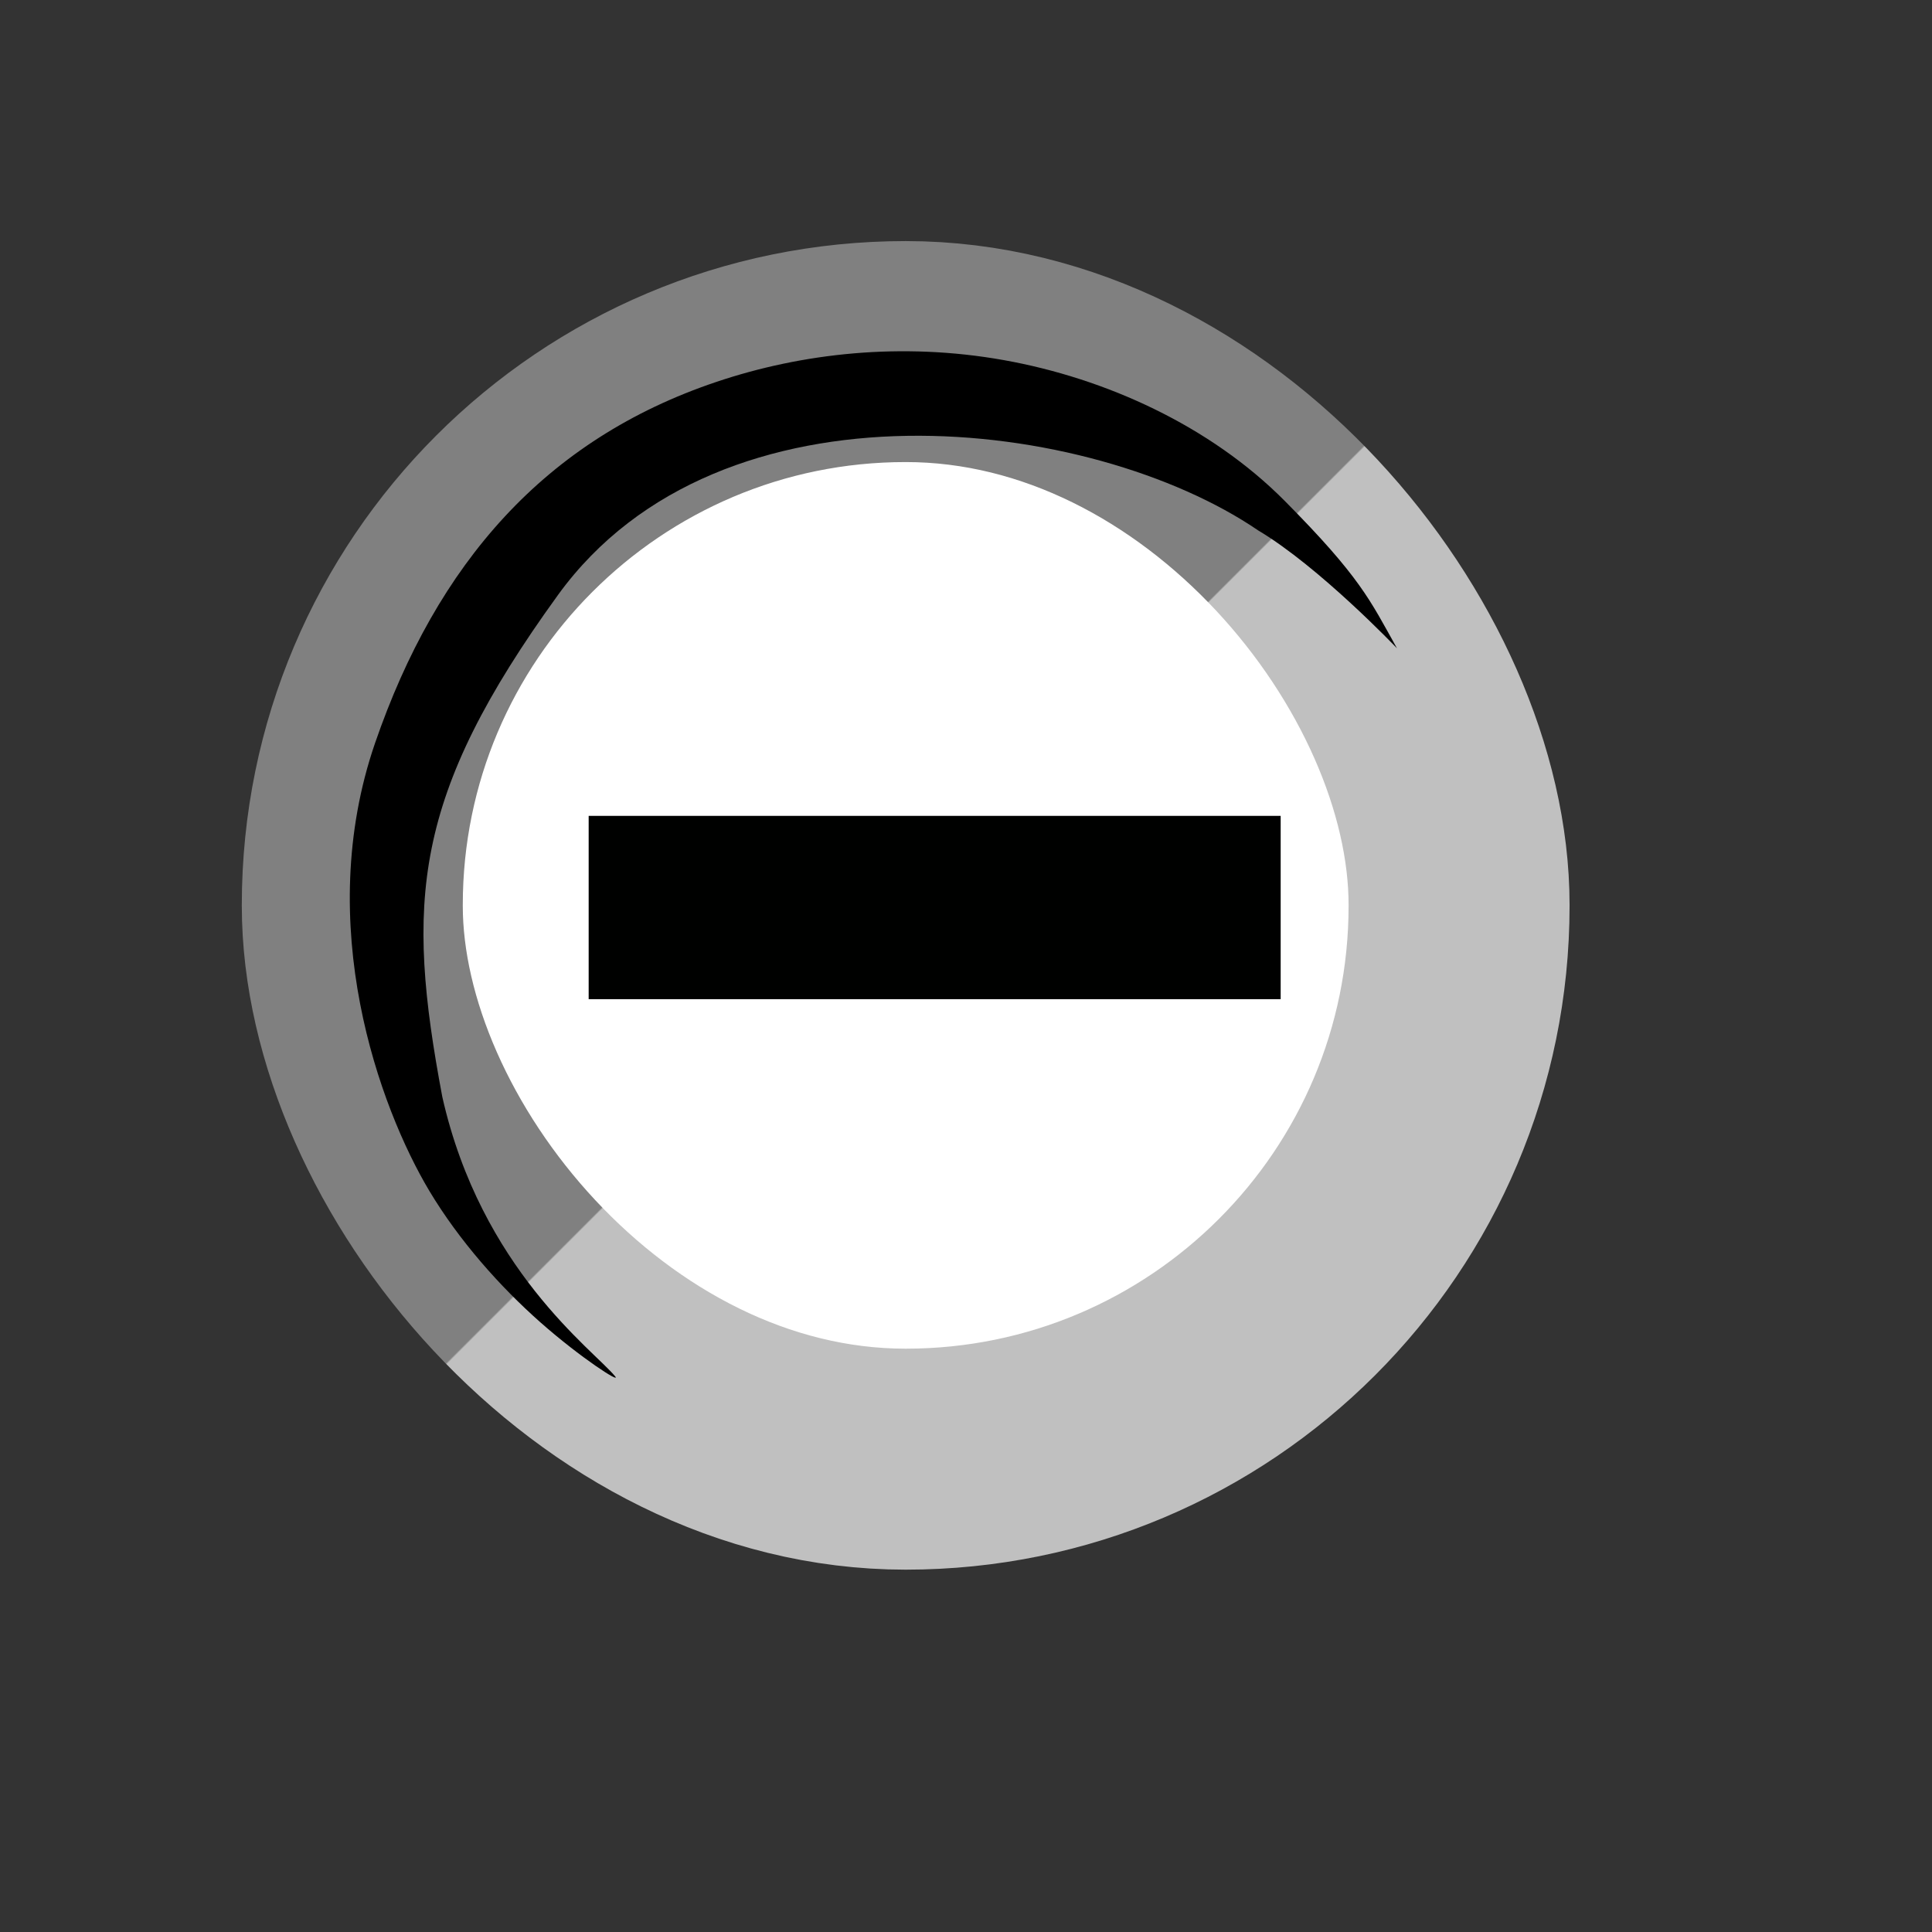 <?xml version="1.0" encoding="UTF-8" standalone="no"?>
<!-- Created with Inkscape (http://www.inkscape.org/) -->

<svg
   xmlns:dc="http://purl.org/dc/elements/1.1/"
   xmlns:cc="http://creativecommons.org/ns#"
   xmlns:rdf="http://www.w3.org/1999/02/22-rdf-syntax-ns#"
   xmlns:svg="http://www.w3.org/2000/svg"
   xmlns="http://www.w3.org/2000/svg"
   xmlns:xlink="http://www.w3.org/1999/xlink"
   xmlns:sodipodi="http://sodipodi.sourceforge.net/DTD/sodipodi-0.dtd"
   xmlns:inkscape="http://www.inkscape.org/namespaces/inkscape"
   version="1.1"
   id="svg2"
   width="21.333"
   height="21.333"
   viewBox="0 0 21.333 21.333"
   sodipodi:docname="radio-mixed.svg"
   inkscape:version="0.92.3 (2405546, 2018-03-11)">
  <rect x="0" y="0" width="21.333" height="21.333" fill="#333333" stroke="none"/>
  <sodipodi:namedview
     pagecolor="#ffffff"
     bordercolor="#666666"
     borderopacity="1"
     objecttolerance="10"
     gridtolerance="10"
     guidetolerance="10"
     inkscape:pageopacity="0"
     inkscape:pageshadow="2"
     inkscape:window-width="1858"
     inkscape:window-height="1011"
     id="namedview4"
     showgrid="false"
     showguides="true"
     inkscape:guide-bbox="true"
     inkscape:zoom="5.6568543"
     inkscape:cx="63.765218"
     inkscape:cy="15.067946"
     inkscape:window-x="62"
     inkscape:window-y="27"
     inkscape:window-maximized="1"
     inkscape:current-layer="svg2" />
  <defs
     id="defs6">
    <linearGradient
       gradientUnits="userSpaceOnUse"
       y2="17.338"
       x2="17.332"
       y1="4.001"
       x1="4"
       id="linearGradient841"
       xlink:href="#linearGradient839"
       inkscape:collect="always"
       gradientTransform="matrix(0.917,0,0,0.917,0.223,0.213)" />
    <linearGradient
       id="linearGradient839"
       inkscape:collect="always">
      <stop
         id="stop835"
         offset="0"
         style="stop-color:#808080;stop-opacity:1" />
      <stop
         style="stop-color:#808080;stop-opacity:1"
         offset="0.499"
         id="stop845" />
      <stop
         id="stop847"
         offset="0.5"
         style="stop-color:#c0c0c0;stop-opacity:1" />
      <stop
         id="stop837"
         offset="1"
         style="stop-color:#c0c0c0;stop-opacity:1" />
    </linearGradient>
  </defs>
  <rect
     ry="6.11"
     y="3.882"
     x="3.89"
     height="12.23"
     width="12.221"
     id="rect833"
     style="opacity:1;fill:#ffffff;fill-opacity:1;stroke:url(#linearGradient841);stroke-width:2.44;stroke-miterlimit:4;stroke-dasharray:none;stroke-opacity:1;paint-order:stroke fill markers" />
  <path
     sodipodi:nodetypes="sssssscscsss"
     inkscape:connector-curvature="0"
     id="path817"
     d="M 4.742,13.152 C 4.191,12.23 3.452,10.209 4.141,8.206 4.826,6.216 6.022,4.852 7.91,4.217 8.854,3.899 9.954,3.775 11.082,3.976 c 1.128,0.201 2.283,0.727 3.105,1.556 0.833,0.84 0.941,1.094 1.238,1.626 0,0 -0.855,-0.898 -1.532,-1.301 C 12.057,4.604 7.96,4.087 6.161,6.57 4.548,8.797 4.479,9.958 4.884,12.112 c 0.429,1.901 1.664,2.79 1.908,3.085 0.071,0.086 -0.375,-0.199 -0.824,-0.595 C 5.52,14.206 5.07,13.699 4.742,13.152 Z"
     style="fill:#000000;stroke-width:1.283" />
  <path
     sodipodi:nodetypes="ccccc"
     inkscape:connector-curvature="0"
     id="path817-3"
     d="M 6.5,11.033 6.5,9.009 c 7.641,1e-6 0,1e-6 7.641,1e-6 v 2.024 c -7.641,0 0,0 -7.641,0 z"
     style="fill:#000100;fill-opacity:1;stroke-width:0.875" />
</svg>
